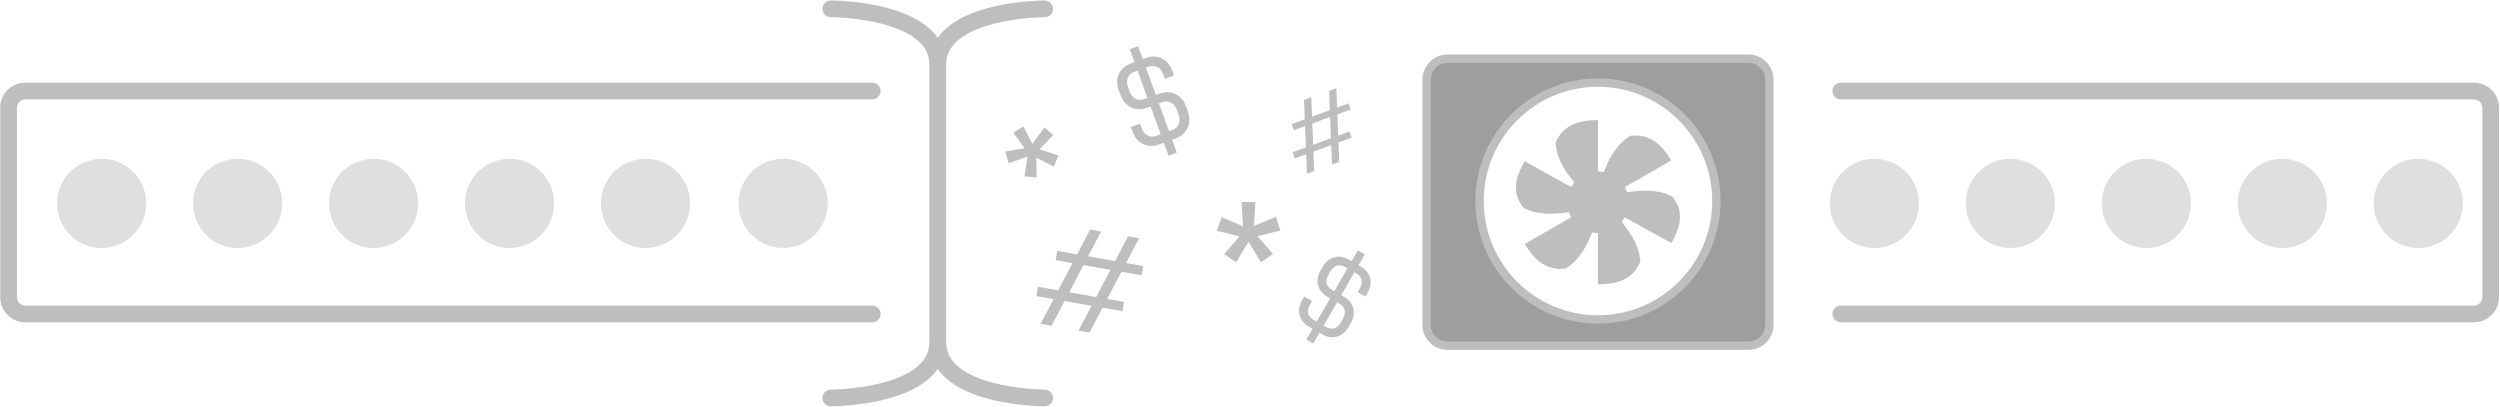 <svg viewBox="0 0 2243 365" xmlns="http://www.w3.org/2000/svg" fill="rgba(127,127,127,.5)">
<style xmlns="http://www.w3.org/2000/svg">
@keyframes spin {to{transform:rotate(-1turn)}}
@keyframes shift {to{transform:translateX(5.4%)}}
@keyframes pop {50%{transform:scale(0);opacity:0}}
#fan,#dots,#hash > path {transform-box: fill-box; transform-origin: center}
#fan {animation: spin 2s infinite linear}
#dots {animation: shift 2s infinite linear}
#hash > path {animation: pop 3s infinite}
</style>
<g id="motive">
<path id="caret" d="M745.416 15.415H745.413C741.272 15.414 737.916 12.057 737.916 7.916C737.916 3.773 741.273 0.416 745.416 0.416V7.916C745.416 0.416 745.418 0.416 745.42 0.416L745.448 0.416L745.516 0.416C745.573 0.416 745.652 0.416 745.754 0.417C745.957 0.419 746.248 0.422 746.623 0.429C747.371 0.442 748.451 0.468 749.815 0.518C752.541 0.62 756.411 0.822 761.047 1.225C770.284 2.028 782.719 3.641 795.25 6.909C807.681 10.15 820.792 15.166 830.94 23.104C834.925 26.221 838.485 29.823 841.358 33.946C844.231 29.823 847.792 26.221 851.776 23.104C861.924 15.166 875.035 10.15 887.466 6.909C899.997 3.641 912.432 2.028 921.669 1.225C926.305 0.822 930.175 0.62 932.901 0.518C934.265 0.468 935.345 0.442 936.093 0.429C936.468 0.422 936.759 0.419 936.962 0.417C937.064 0.416 937.143 0.416 937.2 0.416L937.268 0.416L937.296 0.416C937.298 0.416 937.301 0.416 937.301 7.916V0.416C941.443 0.416 944.801 3.773 944.801 7.916C944.801 12.057 941.444 15.414 937.304 15.415H937.301L937.262 15.416C937.227 15.416 937.168 15.416 937.089 15.417C936.929 15.418 936.682 15.421 936.354 15.427C935.698 15.438 934.718 15.461 933.46 15.508C930.942 15.602 927.321 15.79 922.968 16.169C914.227 16.928 902.69 18.441 891.25 21.423C879.71 24.433 868.85 28.793 861.018 34.919C853.408 40.872 848.915 48.231 848.915 57.92V307.04C848.915 316.727 853.407 324.084 861.018 330.036C868.849 336.161 879.709 340.52 891.25 343.529C902.69 346.511 914.227 348.023 922.968 348.783C927.321 349.161 930.942 349.349 933.46 349.443C934.718 349.49 935.698 349.513 936.354 349.525C936.682 349.53 936.929 349.533 937.089 349.534C937.168 349.535 937.227 349.535 937.262 349.536L937.298 349.536H937.301L937.304 15.415L937.303 349.536C941.444 349.537 944.801 352.894 944.801 357.036C944.801 361.178 941.443 364.536 937.301 364.536V357.036C937.301 364.536 937.298 364.536 937.296 364.536H937.288L937.268 364.536L937.2 364.535C937.143 364.535 937.064 364.535 936.962 364.534C936.759 364.532 936.468 364.529 936.093 364.522C935.345 364.509 934.265 364.484 932.901 364.433C930.175 364.331 926.305 364.129 921.669 363.726C912.432 362.924 899.997 361.311 887.466 358.044C875.035 354.803 861.924 349.788 851.777 341.851C847.792 338.735 844.231 335.133 841.358 331.01C838.485 335.133 834.924 338.735 830.939 341.851C820.792 349.788 807.681 354.803 795.25 358.044C782.719 361.311 770.284 362.924 761.047 363.726C756.411 364.129 752.541 364.331 749.815 364.433C748.451 364.484 747.371 364.509 746.623 364.522C746.248 364.529 745.957 364.532 745.754 364.534C745.652 364.535 745.573 364.535 745.516 364.535L745.448 364.536L745.428 364.536H745.42C745.418 364.536 745.416 364.536 745.416 357.036V364.536C741.273 364.536 737.916 361.178 737.916 357.036C737.916 352.894 741.272 349.537 745.413 349.536V15.415L745.416 349.536H745.418L745.454 349.536C745.49 349.535 745.548 349.535 745.628 349.534C745.787 349.533 746.034 349.53 746.362 349.525C747.018 349.513 747.998 349.49 749.256 349.443C751.774 349.349 755.395 349.161 759.748 348.783C768.489 348.023 780.026 346.511 791.466 343.529C803.007 340.52 813.867 336.161 821.698 330.036C829.309 324.084 833.801 316.727 833.801 307.04V57.92C833.801 48.231 829.308 40.872 821.698 34.919C813.866 28.793 803.006 24.433 791.466 21.423C780.026 18.441 768.489 16.928 759.748 16.169C755.395 15.79 751.774 15.602 749.256 15.508C747.998 15.461 747.018 15.438 746.362 15.427C746.034 15.421 745.787 15.418 745.628 15.417C745.548 15.416 745.49 15.416 745.454 15.416L745.416 15.415Z"/>
<path id="textfield-start" d="M790.106 81.673C790.106 77.531 786.748 74.173 782.606 74.173H22.698C10.272 74.173 0.198 84.247 0.198 96.673V266.673C0.198 279.1 10.272 289.173 22.698 289.173H782.606C786.748 289.173 790.106 285.815 790.106 281.673C790.106 277.531 786.748 274.173 782.606 274.173H22.698C18.556 274.173 15.198 270.815 15.198 266.673V96.673C15.198 92.531 18.556 89.173 22.698 89.173H782.606C786.748 89.173 790.106 85.816 790.106 81.673Z"/>
<path id="textfield-end" d="M1644.02 81.673C1644.02 77.531 1647.38 74.173 1651.52 74.173H2219.61C2232.03 74.173 2242.11 84.247 2242.11 96.673V266.673C2242.11 279.1 2232.03 289.173 2219.61 289.173H1651.52C1647.38 289.173 1644.02 285.815 1644.02 281.673C1644.02 277.531 1647.38 274.173 1651.52 274.173H2219.61C2223.75 274.173 2227.11 270.815 2227.11 266.673V96.673C2227.11 92.531 2223.75 89.173 2219.61 89.173H1651.52C1647.38 89.173 1644.02 85.816 1644.02 81.673Z"/>
<g id="Group 2">
<mask id="mask0" mask-type="alpha" maskUnits="userSpaceOnUse" x="32" y="74" width="2179" height="216">
<path id="dotmask" fill-rule="evenodd" clip-rule="evenodd" d="M783.768 74.173H32.841V289.173H783.768V74.173ZM2210.14 74.173H1637.52V289.173H2210.14V74.173Z"/>
</mask>
<g mask="url(#mask0)">
<g id="dots">
<path d="M9.197 182.476C9.197 204.567 -8.712 222.476 -30.803 222.476C-52.895 222.476 -70.803 204.567 -70.803 182.476C-70.803 160.384 -52.895 142.476 -30.803 142.476C-8.712 142.476 9.197 160.384 9.197 182.476Z"/>
<path d="M131.197 182.476C131.197 204.567 113.288 222.476 91.197 222.476C69.105 222.476 51.197 204.567 51.197 182.476C51.197 160.384 69.105 142.476 91.197 142.476C113.288 142.476 131.197 160.384 131.197 182.476Z"/>
<path d="M253.197 182.476C253.197 204.567 235.288 222.476 213.197 222.476C191.105 222.476 173.197 204.567 173.197 182.476C173.197 160.384 191.105 142.476 213.197 142.476C235.288 142.476 253.197 160.384 253.197 182.476Z"/>
<path d="M375.197 182.476C375.197 204.567 357.288 222.476 335.197 222.476C313.105 222.476 295.197 204.567 295.197 182.476C295.197 160.384 313.105 142.476 335.197 142.476C357.288 142.476 375.197 160.384 375.197 182.476Z"/>
<path d="M497.197 182.476C497.197 204.567 479.288 222.476 457.197 222.476C435.105 222.476 417.197 204.567 417.197 182.476C417.197 160.384 435.105 142.476 457.197 142.476C479.288 142.476 497.197 160.384 497.197 182.476Z"/>
<path d="M619.197 182.476C619.197 204.567 601.288 222.476 579.197 222.476C557.105 222.476 539.197 204.567 539.197 182.476C539.197 160.384 557.105 142.476 579.197 142.476C601.288 142.476 619.197 160.384 619.197 182.476Z"/>
<path d="M742.645 182.476C742.645 204.567 724.737 222.476 702.645 222.476C680.554 222.476 662.645 204.567 662.645 182.476C662.645 160.384 680.554 142.476 702.645 142.476C724.737 142.476 742.645 160.384 742.645 182.476Z"/>
<path d="M864.645 182.476C864.645 204.567 846.737 222.476 824.645 222.476C802.554 222.476 784.645 204.567 784.645 182.476C784.645 160.384 802.554 142.476 824.645 142.476C846.737 142.476 864.645 160.384 864.645 182.476Z"/>
<path d="M986.645 182.476C986.645 204.567 968.737 222.476 946.645 222.476C924.554 222.476 906.645 204.567 906.645 182.476C906.645 160.384 924.554 142.476 946.645 142.476C968.737 142.476 986.645 160.384 986.645 182.476Z"/>
<path d="M1108.65 182.476C1108.65 204.567 1090.74 222.476 1068.65 222.476C1046.55 222.476 1028.65 204.567 1028.65 182.476C1028.65 160.384 1046.55 142.476 1068.65 142.476C1090.74 142.476 1108.65 160.384 1108.65 182.476Z"/>
<path d="M1230.65 182.476C1230.65 204.567 1212.74 222.476 1190.65 222.476C1168.55 222.476 1150.65 204.567 1150.65 182.476C1150.65 160.384 1168.55 142.476 1190.65 142.476C1212.74 142.476 1230.65 160.384 1230.65 182.476Z"/>
<path d="M1352.65 182.476C1352.65 204.567 1334.74 222.476 1312.65 222.476C1290.55 222.476 1272.65 204.567 1272.65 182.476C1272.65 160.384 1290.55 142.476 1312.65 142.476C1334.74 142.476 1352.65 160.384 1352.65 182.476Z"/>
<path d="M1476.22 182.476C1476.22 204.567 1458.32 222.476 1436.22 222.476C1414.13 222.476 1396.22 204.567 1396.22 182.476C1396.22 160.384 1414.13 142.476 1436.22 142.476C1458.32 142.476 1476.22 160.384 1476.22 182.476Z"/>
<path d="M1599.67 182.476C1599.67 204.567 1581.76 222.476 1559.67 222.476C1537.58 222.476 1519.67 204.567 1519.67 182.476C1519.67 160.384 1537.58 142.476 1559.67 142.476C1581.76 142.476 1599.67 160.384 1599.67 182.476Z"/>
<path d="M1721.67 182.476C1721.67 204.567 1703.76 222.476 1681.67 222.476C1659.58 222.476 1641.67 204.567 1641.67 182.476C1641.67 160.384 1659.58 142.476 1681.67 142.476C1703.76 142.476 1721.67 160.384 1721.67 182.476Z"/>
<path d="M1843.67 182.476C1843.67 204.567 1825.76 222.476 1803.67 222.476C1781.58 222.476 1763.67 204.567 1763.67 182.476C1763.67 160.384 1781.58 142.476 1803.67 142.476C1825.76 142.476 1843.67 160.384 1843.67 182.476Z"/>
<path d="M1965.67 182.476C1965.67 204.567 1947.76 222.476 1925.67 222.476C1903.58 222.476 1885.67 204.567 1885.67 182.476C1885.67 160.384 1903.58 142.476 1925.67 142.476C1947.76 142.476 1965.67 160.384 1965.67 182.476Z"/>
<path d="M2087.67 182.476C2087.67 204.567 2069.76 222.476 2047.67 222.476C2025.58 222.476 2007.67 204.567 2007.67 182.476C2007.67 160.384 2025.58 142.476 2047.67 142.476C2069.76 142.476 2087.67 160.384 2087.67 182.476Z"/>
<path d="M2209.67 182.476C2209.67 204.567 2191.76 222.476 2169.67 222.476C2147.58 222.476 2129.67 204.567 2129.67 182.476C2129.67 160.384 2147.58 142.476 2169.67 142.476C2191.76 142.476 2209.67 160.384 2209.67 182.476Z"/>
</g>
</g>
</g>
<g id="hash">
<path style="animation-delay:.0s" d="M967.647 296.568L977.505 298.306L989.212 276.081L1007.01 279.219L1008.48 270.897L993.368 268.233L1006.12 243.817L1024.3 247.023L1025.77 238.701L1010.28 235.97L1021.98 213.745L1012.13 212.007L1000.42 234.231L976.223 229.965L987.93 207.74L978.072 206.002L966.365 228.227L948.569 225.089L947.102 233.41L962.209 236.074L949.456 260.49L931.276 257.285L929.809 265.607L945.3 268.338L933.593 290.563L943.45 292.301L955.158 270.076L979.354 274.343L967.647 296.568ZM972.067 237.812L996.264 242.079L983.51 266.495L959.313 262.229L972.067 237.812Z"/>
<path style="animation-delay:.3s" d="M1195.08 147.555L1201.59 145.184L1200.92 127.807L1212.67 123.528L1210.67 118.031L1200.69 121.663L1199.89 102.61L1211.9 98.239L1209.89 92.742L1199.66 96.466L1198.99 79.089L1192.48 81.459L1193.15 98.836L1177.17 104.654L1176.49 87.277L1169.98 89.647L1170.65 107.024L1158.9 111.303L1160.9 116.8L1170.88 113.168L1171.68 132.222L1159.67 136.593L1161.67 142.09L1171.91 138.365L1172.58 155.743L1179.09 153.372L1178.42 135.995L1194.4 130.177L1195.08 147.555ZM1177.39 110.798L1193.37 104.98L1194.18 124.034L1178.2 129.851L1177.39 110.798Z"/>
<path style="animation-delay:.6s" d="M1048.39 139.642L1055.83 136.933L1051.62 125.356L1054.62 124.265C1065.06 120.466 1069.59 110.737 1065.79 100.297L1063.95 95.232C1060.15 84.792 1050.42 80.256 1039.98 84.056L1036.98 85.147L1028.07 60.649L1030.55 59.746C1036.03 57.752 1041.32 60.392 1043.46 66.283L1045.08 70.728L1053.35 67.718L1051.73 63.274C1047.93 52.834 1038.2 48.297 1027.76 52.097L1025.28 53L1021.07 41.423L1013.63 44.132L1017.84 55.709L1014.84 56.8C1004.4 60.6 999.867 70.328 1003.67 80.768L1005.36 85.419C1009.16 95.859 1018.89 100.396 1029.33 96.596L1032.33 95.505L1041.39 120.416L1037.36 121.883C1031.88 123.877 1026.59 121.238 1024.45 115.346L1022.83 110.902L1014.56 113.911L1016.18 118.356C1019.98 128.796 1029.71 133.332 1040.15 129.533L1044.18 128.065L1048.39 139.642ZM1042.77 91.705C1048.24 89.711 1053.54 92.35 1055.68 98.242L1057.52 103.307C1059.67 109.199 1057.31 114.622 1051.83 116.616L1048.83 117.707L1039.77 92.796L1042.77 91.705ZM1013.63 82.41L1011.94 77.758C1009.79 71.866 1012.15 66.443 1017.63 64.449L1020.63 63.358L1029.54 87.856L1026.54 88.947C1021.07 90.941 1015.77 88.302 1013.63 82.41Z"/>
<path style="animation-delay:.9s" d="M1172.04 304.644L1178.28 308.244L1183.88 298.545L1186.39 299.995C1195.13 305.045 1204.56 302.519 1209.61 293.772L1212.06 289.529C1217.11 280.782 1214.58 271.356 1205.84 266.306L1203.33 264.856L1215.18 244.332L1217.25 245.532C1221.84 248.182 1223.1 253.409 1220.25 258.346L1218.1 262.069L1225.03 266.069L1227.18 262.346C1232.23 253.599 1229.7 244.173 1220.95 239.123L1218.88 237.923L1224.48 228.224L1218.24 224.624L1212.64 234.323L1210.13 232.873C1201.38 227.823 1191.96 230.349 1186.91 239.096L1184.66 242.993C1179.61 251.74 1182.13 261.165 1190.88 266.215L1193.39 267.665L1181.34 288.536L1177.96 286.586C1173.37 283.936 1172.12 278.709 1174.97 273.772L1177.12 270.049L1170.19 266.049L1168.04 269.772C1162.99 278.519 1165.52 287.945 1174.26 292.995L1177.64 294.945L1172.04 304.644ZM1202.14 272.715C1206.73 275.365 1207.98 280.593 1205.13 285.529L1202.68 289.772C1199.83 294.709 1194.68 296.236 1190.09 293.586L1187.58 292.136L1199.63 271.265L1202.14 272.715ZM1191.59 246.993L1193.84 243.096C1196.69 238.159 1201.84 236.632 1206.43 239.282L1208.94 240.732L1197.09 261.257L1194.58 259.806C1189.99 257.156 1188.74 251.929 1191.59 246.993Z"/>
<path style="animation-delay:1.2s" d="M1091.83 207.036L1111.99 212.076L1098.31 228.06L1109.11 235.404L1120.2 216.828L1131.29 235.404L1142.09 227.772L1128.12 211.788L1148.71 206.892L1144.83 194.508L1124.95 202.716L1126.39 181.26H1113.87L1115.31 203.004L1095.87 194.796L1091.83 207.036Z"/>
<path style="animation-delay:1.5s" d="M909.141 119.037L919.311 133.053L902.016 135.929L904.976 146.403L922.005 140.484L919.133 158.281L930.115 159.194L929.761 141.509L945.529 149.413L949.68 139.425L932.598 134.02L945.01 121.095L937.013 114.384L926.284 129.036L918.271 113.383L909.141 119.037Z"/>
</g>
<path id="fan" d="M1426.39 108.034C1412.05 109.215 1402.52 114.771 1397.14 125.02L1395.64 127.927L1395.96 130.95C1397.02 140.307 1401.86 150.555 1409.92 160.488C1411.27 162.186 1412.39 163.626 1412.39 163.713C1412.39 163.8 1411.82 164.634 1411.13 165.585C1410.44 166.534 1409.8 167.457 1409.75 167.629C1409.69 167.83 1400.94 163.11 1388.9 156.373C1377.53 150.009 1368.12 144.741 1368.03 144.682C1367.71 144.51 1363.6 152.83 1362.45 155.91C1360.69 160.689 1360.17 163.395 1360.2 168.174C1360.2 171.484 1360.34 172.809 1360.8 174.565C1361.73 177.963 1363.02 180.813 1364.98 183.778C1366.62 186.225 1366.91 186.541 1368.63 187.377C1377.53 191.811 1391.26 192.933 1406.26 190.486L1407.44 190.285L1408.48 192.502C1409.05 193.74 1409.52 194.833 1409.52 194.92C1409.52 195.036 1400.19 200.419 1388.79 206.896C1377.39 213.373 1368.06 218.757 1368.06 218.872C1368.06 219.304 1373.01 226.473 1374.82 228.603C1382.31 237.585 1391.35 241.816 1401.74 241.183L1404.76 241.011L1407.21 239.37C1410.35 237.211 1414.9 232.72 1417.6 229.063C1421.32 224.055 1425.06 217.144 1427.39 210.984C1428.23 208.738 1428.4 208.45 1428.94 208.594C1429.29 208.681 1430.5 208.854 1431.62 208.939L1433.7 209.14V255.117H1435.08C1438.16 255.117 1444.4 254.484 1447.72 253.821C1458.4 251.662 1465.71 246.48 1470.23 237.814L1471.75 234.936L1471.44 231.999C1471.09 228.802 1470.11 224.802 1468.9 221.577C1466.83 215.992 1462.26 208.333 1457.42 202.317C1455.66 200.13 1454.97 199.093 1455.17 198.834C1455.32 198.603 1455.95 197.682 1456.55 196.761C1457.19 195.84 1457.71 195.063 1457.76 195.004C1457.79 194.947 1467.09 200.1 1478.46 206.463C1489.81 212.826 1499.28 217.95 1499.48 217.863C1500.14 217.603 1504.37 208.708 1505.47 205.311C1506.99 200.475 1507.22 198.978 1507.2 194.515C1507.2 191.377 1507.05 189.996 1506.59 188.268C1505.67 184.899 1504.37 182.02 1502.42 179.055C1500.78 176.58 1500.49 176.32 1498.76 175.456C1494.64 173.442 1488.88 171.945 1482.64 171.31C1478.49 170.878 1469.94 171.109 1465.08 171.799C1459.52 172.576 1460.01 172.72 1458.83 170.101C1458.25 168.892 1457.85 167.827 1457.91 167.769C1457.96 167.682 1467.29 162.385 1478.61 155.937C1489.92 149.488 1499.25 144.162 1499.31 144.105C1499.48 143.932 1496.77 139.758 1494.56 136.764C1486.5 125.968 1477.28 121.074 1465.94 121.65L1462.63 121.822L1460.27 123.435C1452.41 128.761 1445.04 138.952 1440.29 151.129C1439.19 153.951 1438.93 154.354 1438.45 154.239C1438.13 154.152 1436.92 154.008 1435.8 153.894L1433.7 153.693V107.716L1431.48 107.745C1430.24 107.775 1427.94 107.89 1426.39 108.034Z"/>
<g id="fan-housing">
<path fill-rule="evenodd" clip-rule="evenodd" d="M1298.7 56.416C1290.41 56.416 1283.7 63.132 1283.7 71.416V291.416C1283.7 299.701 1290.41 306.416 1298.7 306.416H1568.7C1576.98 306.416 1583.7 299.701 1583.7 291.416V71.416C1583.7 63.132 1576.98 56.416 1568.7 56.416H1298.7ZM1433.7 290.358C1494.45 290.358 1543.7 241.109 1543.7 180.358C1543.7 119.607 1494.45 70.358 1433.7 70.358C1372.95 70.358 1323.7 119.607 1323.7 180.358C1323.7 241.109 1372.95 290.358 1433.7 290.358Z"/>
<path fill-rule="evenodd" clip-rule="evenodd" d="M1276.2 71.416C1276.2 58.99 1286.27 48.916 1298.7 48.916H1568.7C1581.12 48.916 1591.2 58.99 1591.2 71.416V291.416C1591.2 303.843 1581.12 313.916 1568.7 313.916H1298.7C1286.27 313.916 1276.2 303.843 1276.2 291.416V71.416ZM1433.7 77.858C1377.09 77.858 1331.2 123.749 1331.2 180.358C1331.2 236.967 1377.09 282.858 1433.7 282.858C1490.31 282.858 1536.2 236.967 1536.2 180.358C1536.2 123.749 1490.31 77.858 1433.7 77.858Z"/>
</g>
</g>
</svg>
